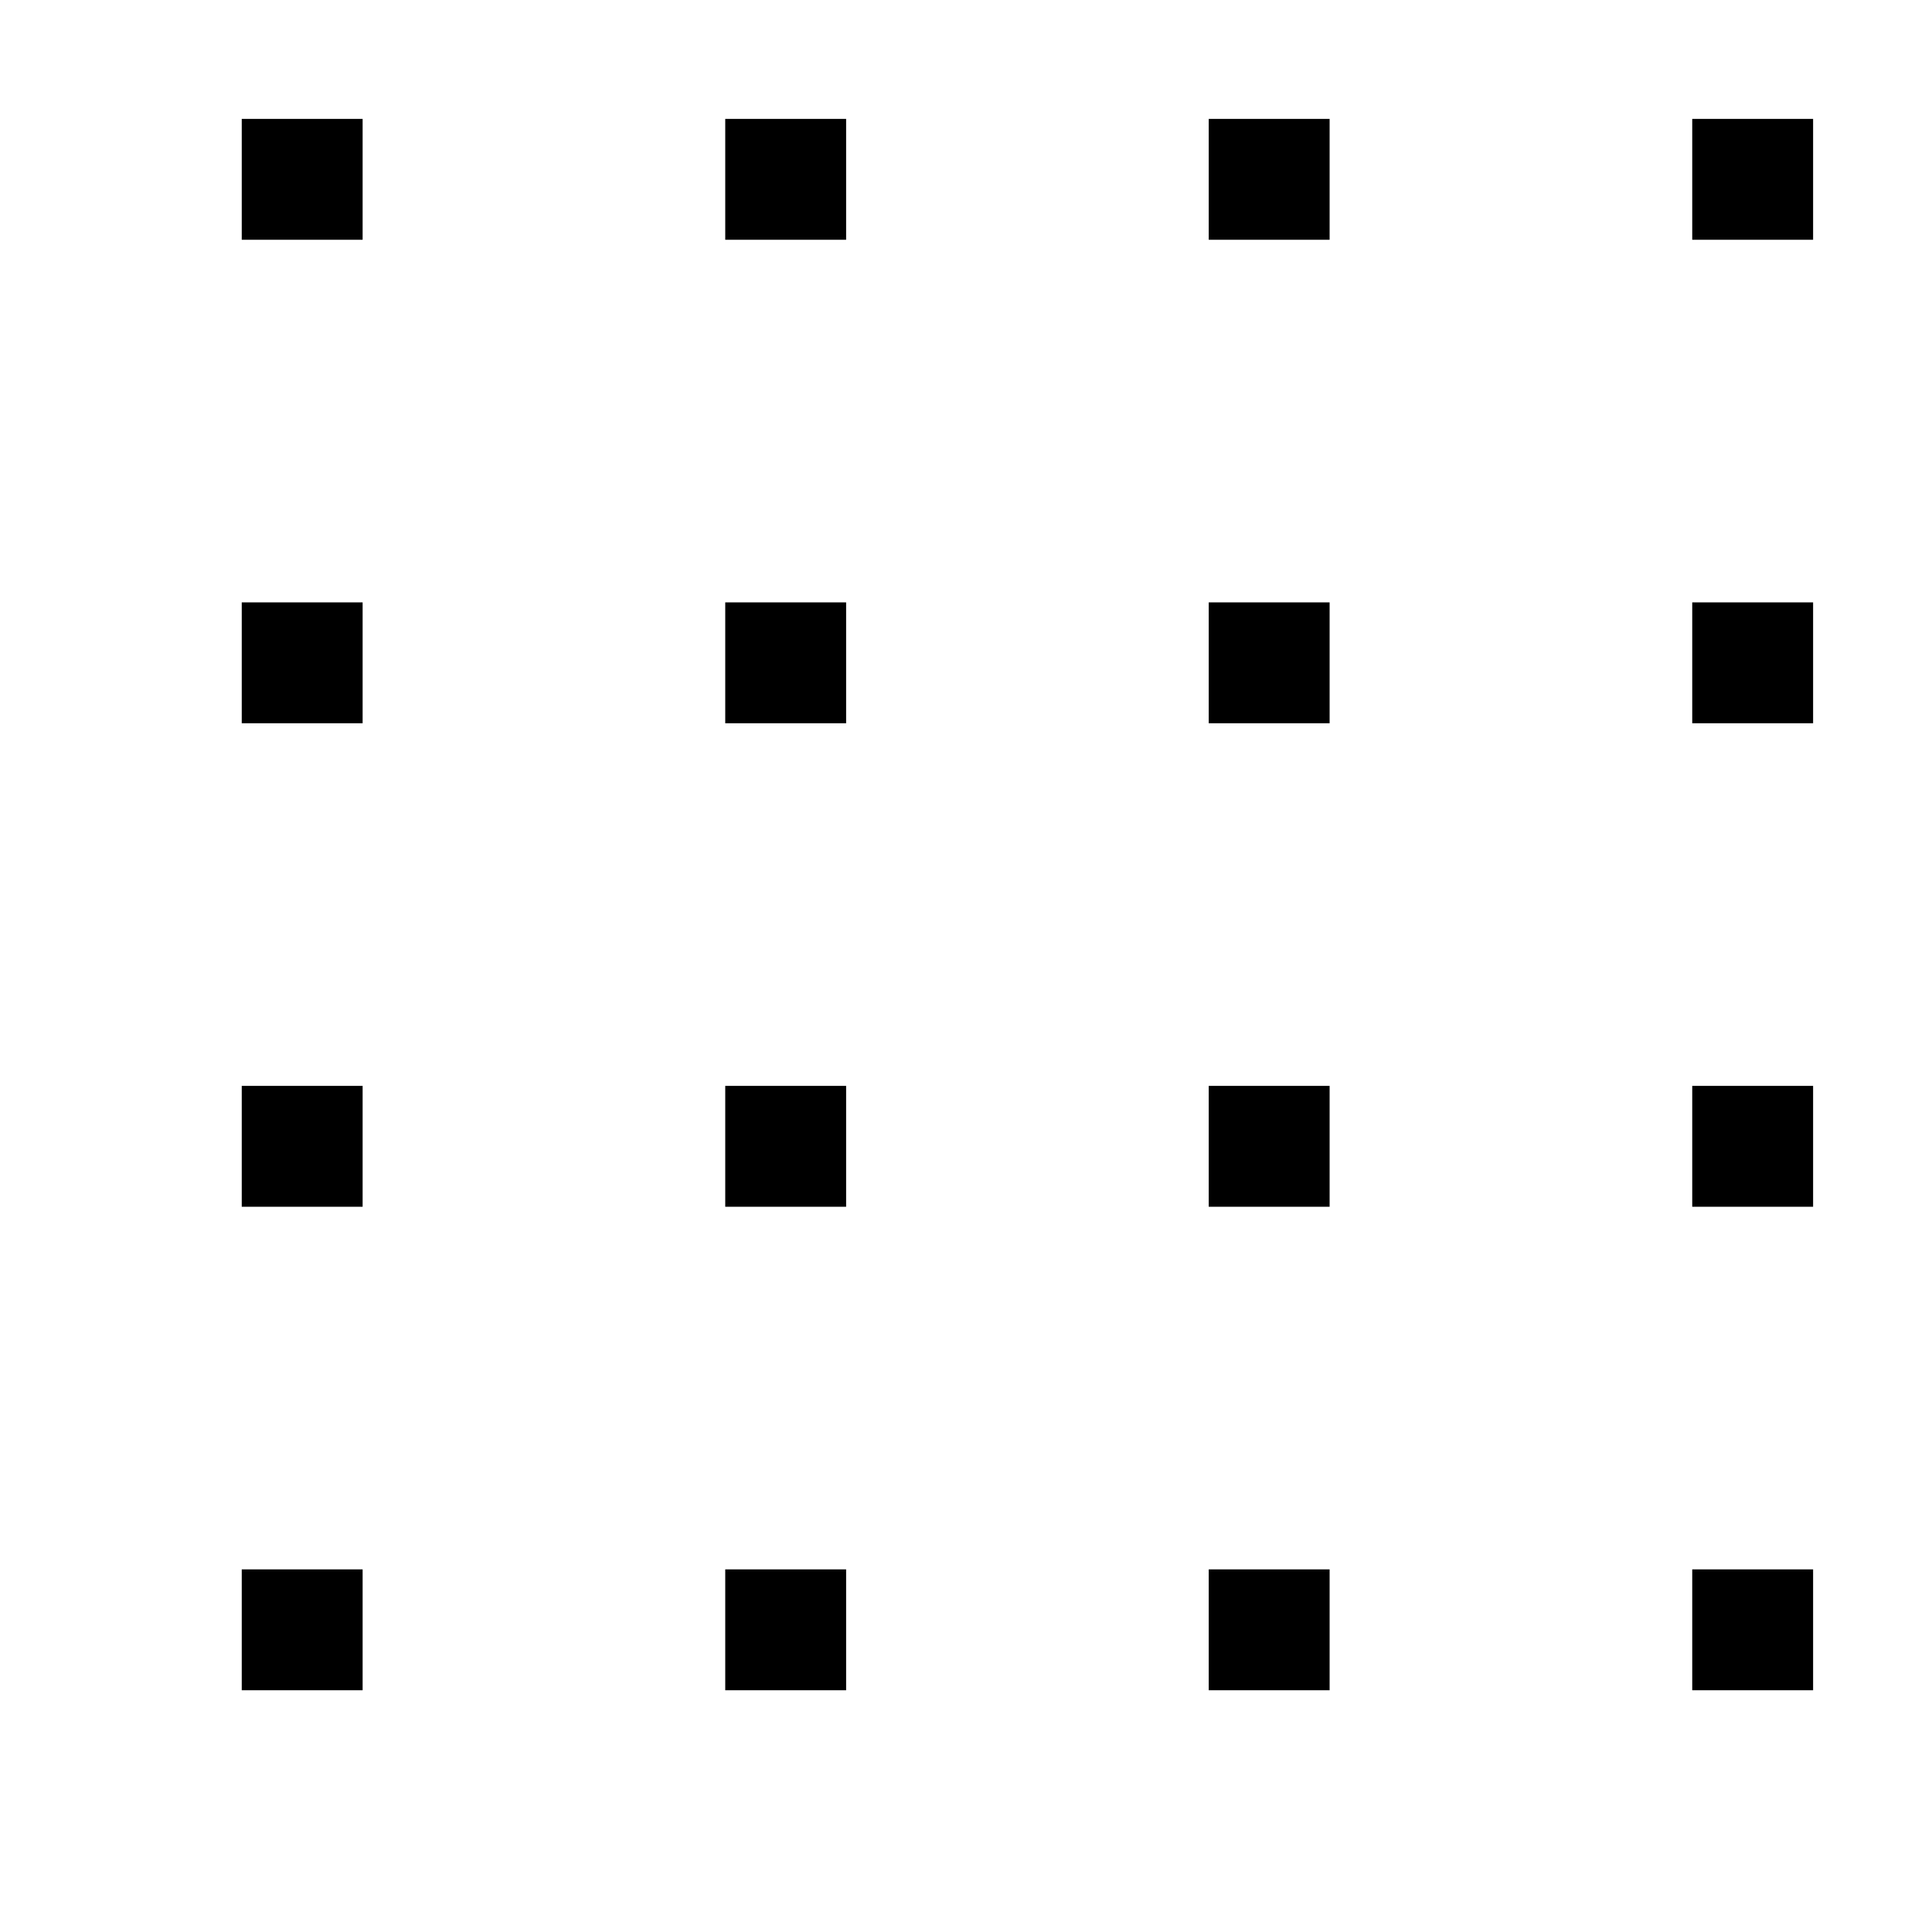 <?xml version="1.0" standalone="no"?>
<!DOCTYPE svg PUBLIC "-//W3C//DTD SVG 20010904//EN"
 "http://www.w3.org/TR/2001/REC-SVG-20010904/DTD/svg10.dtd">
<svg version="1.0" xmlns="http://www.w3.org/2000/svg"
 width="468pt" height="468pt" viewBox="0 0 468 468"
 preserveAspectRatio="xMidYMid meet">
<g transform="translate(0,468) scale(0.366,-0.366)"
fill="#000000" stroke="none">
<path d="M160 1160 l0 -40 40 0 40 0 0 40 0 40 -40 0 -40 0 0 -40z"/>
<path d="M480 1160 l0 -40 40 0 40 0 0 40 0 40 -40 0 -40 0 0 -40z"/>
<path d="M800 1160 l0 -40 40 0 40 0 0 40 0 40 -40 0 -40 0 0 -40z"/>
<path d="M1120 1160 l0 -40 40 0 40 0 0 40 0 40 -40 0 -40 0 0 -40z"/>
<path d="M160 840 l0 -40 40 0 40 0 0 40 0 40 -40 0 -40 0 0 -40z"/>
<path d="M480 840 l0 -40 40 0 40 0 0 40 0 40 -40 0 -40 0 0 -40z"/>
<path d="M800 840 l0 -40 40 0 40 0 0 40 0 40 -40 0 -40 0 0 -40z"/>
<path d="M1120 840 l0 -40 40 0 40 0 0 40 0 40 -40 0 -40 0 0 -40z"/>
<path d="M160 520 l0 -40 40 0 40 0 0 40 0 40 -40 0 -40 0 0 -40z"/>
<path d="M480 520 l0 -40 40 0 40 0 0 40 0 40 -40 0 -40 0 0 -40z"/>
<path d="M800 520 l0 -40 40 0 40 0 0 40 0 40 -40 0 -40 0 0 -40z"/>
<path d="M1120 520 l0 -40 40 0 40 0 0 40 0 40 -40 0 -40 0 0 -40z"/>
<path d="M160 200 l0 -40 40 0 40 0 0 40 0 40 -40 0 -40 0 0 -40z"/>
<path d="M480 200 l0 -40 40 0 40 0 0 40 0 40 -40 0 -40 0 0 -40z"/>
<path d="M800 200 l0 -40 40 0 40 0 0 40 0 40 -40 0 -40 0 0 -40z"/>
<path d="M1120 200 l0 -40 40 0 40 0 0 40 0 40 -40 0 -40 0 0 -40z"/>
</g>
</svg>
